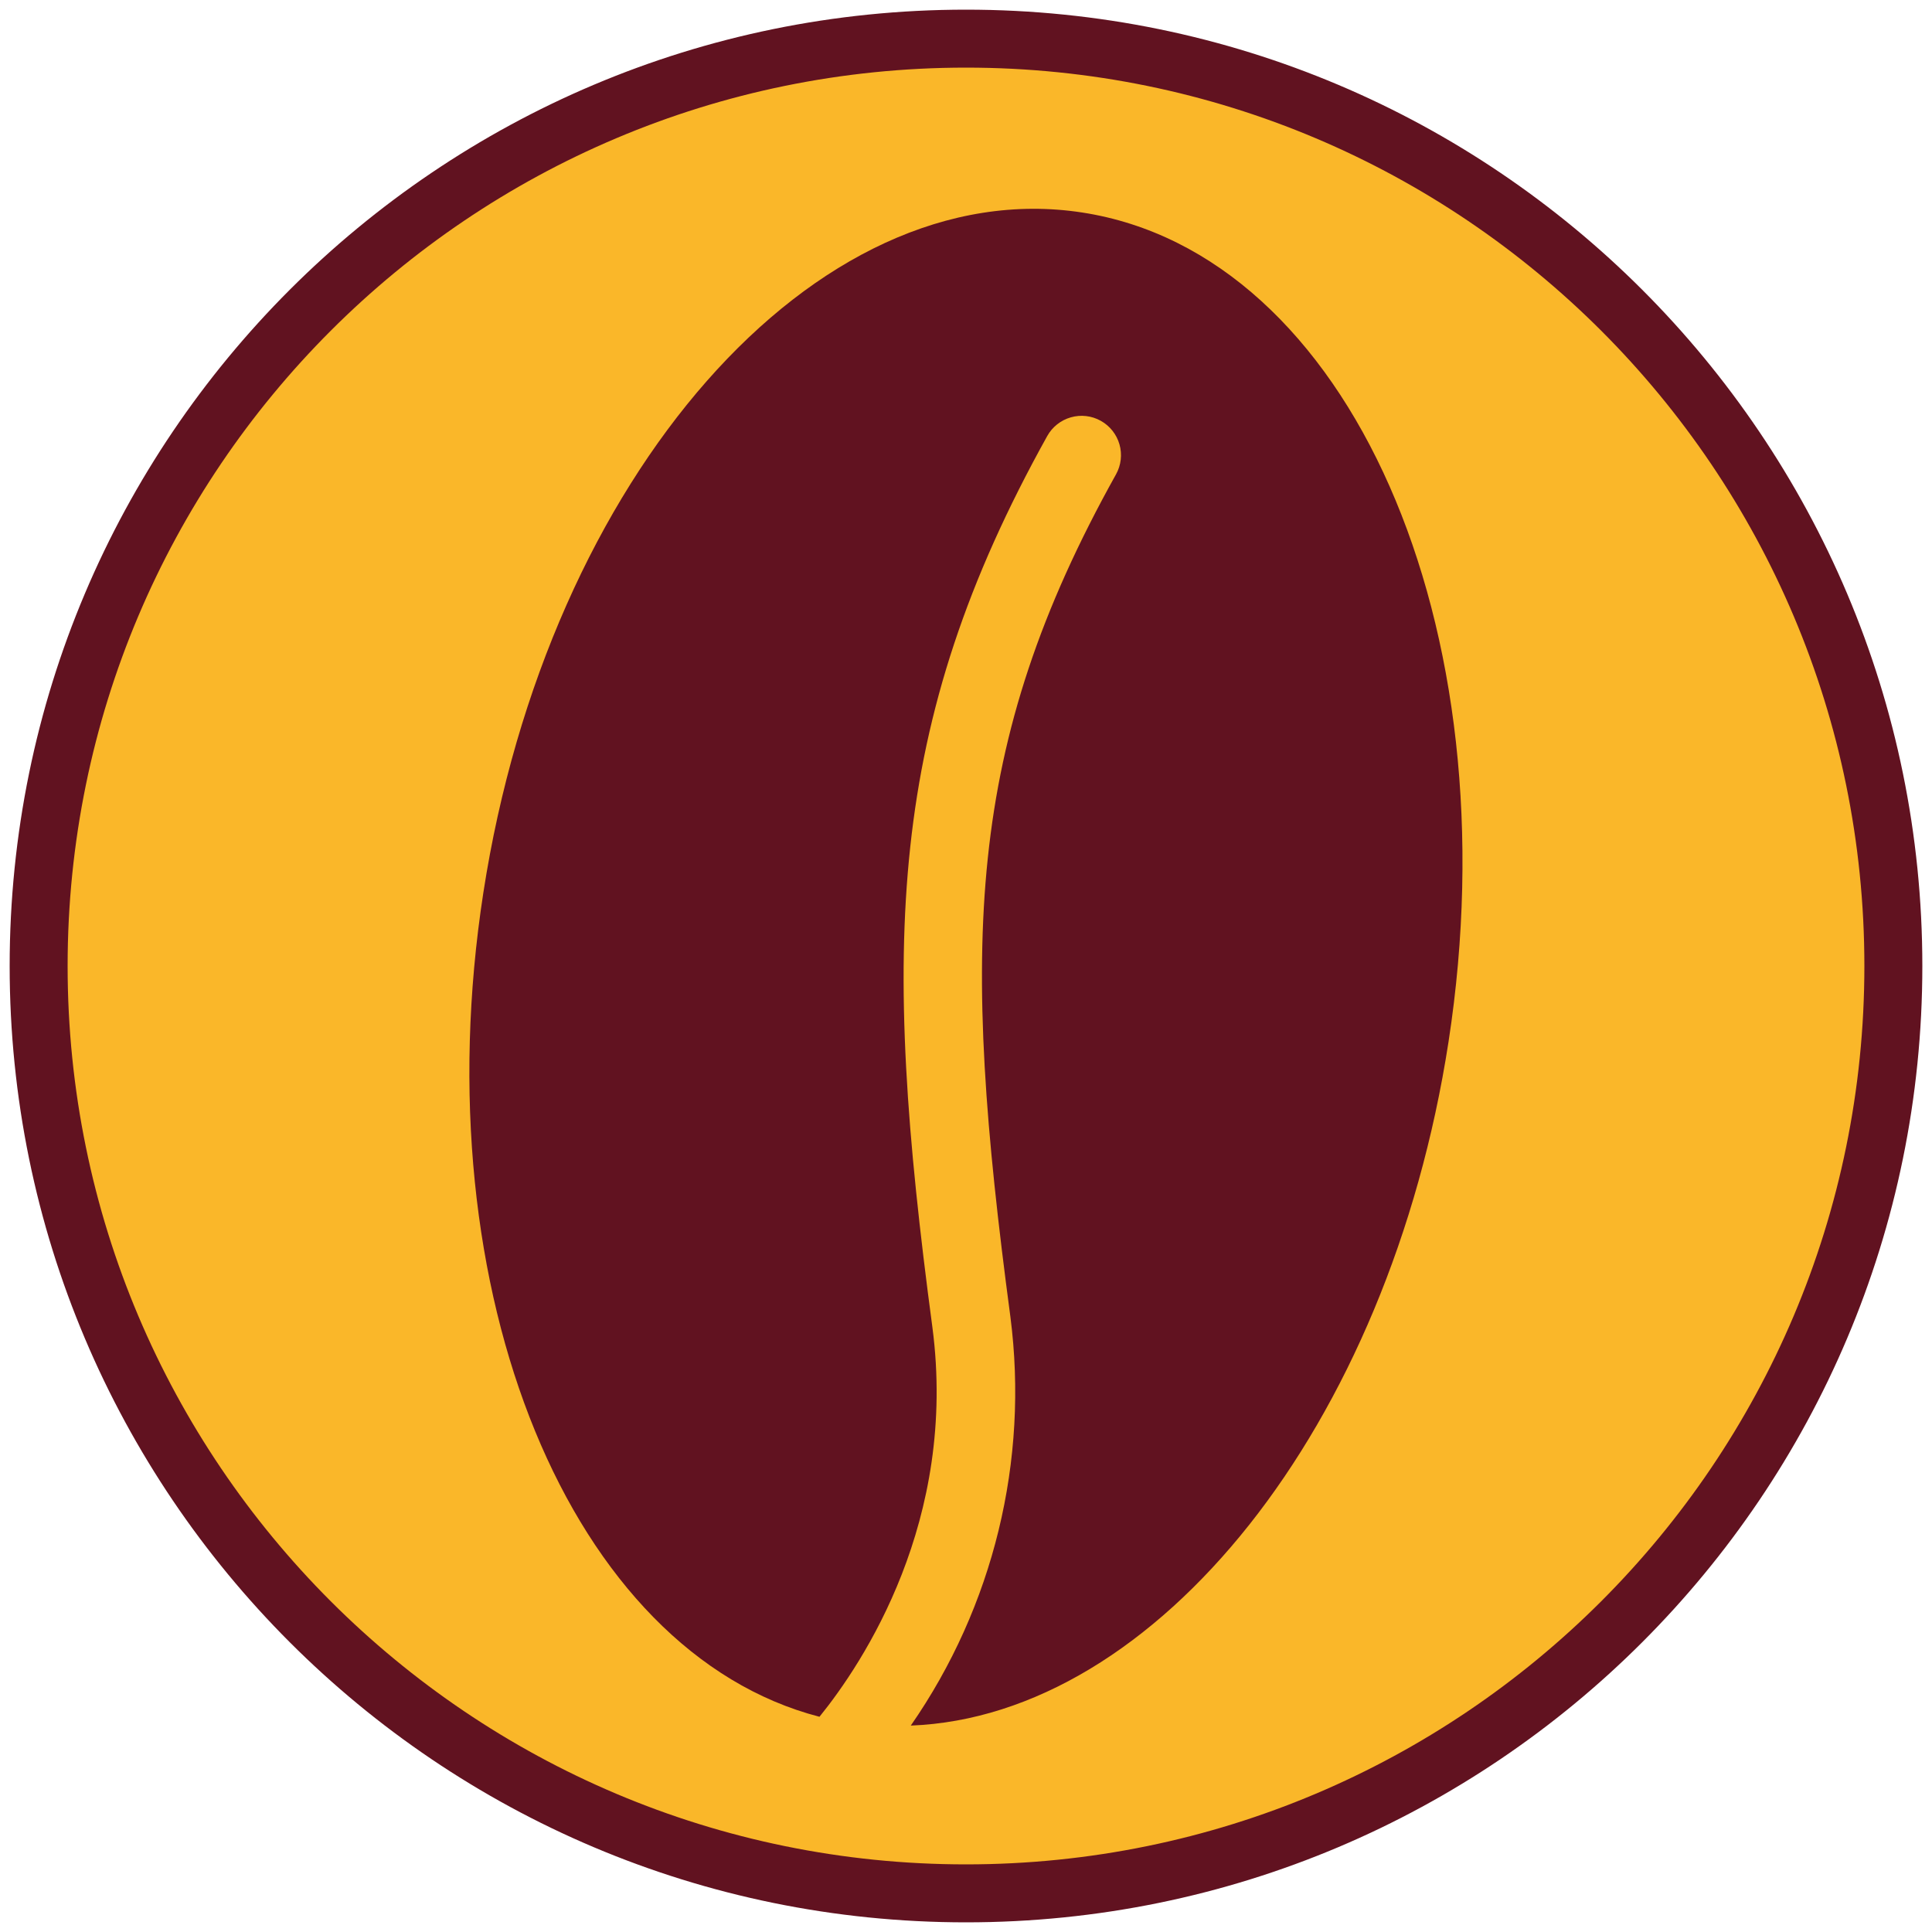       <svg width="50" height="50" viewBox="0 0 50 50" fill="none" xmlns="http://www.w3.org/2000/svg">
        <path d="M1 25C1 11.745 11.745 1 25 1C38.255 1 49 11.745 49 25C49 38.255 38.255 49 25 49C11.745 49 1 38.255 1 25Z" fill="#FAB729" />
        <path d="M28.009 5.5C21.105 4.435 14.171 12.321 12.508 23.109C10.908 33.483 14.78 42.764 21.208 44.43C22.334 43.041 24.788 39.352 24.13 34.347C22.809 24.457 22.933 18.782 27.102 11.285C27.233 11.049 27.453 10.875 27.712 10.801C27.972 10.726 28.251 10.758 28.487 10.89C28.723 11.021 28.898 11.241 28.972 11.501C29.046 11.76 29.014 12.039 28.883 12.275C24.961 19.311 24.866 24.463 26.149 34.079C26.63 37.803 25.711 41.573 23.571 44.658C29.918 44.414 35.95 36.933 37.488 26.96C39.151 16.172 34.914 6.564 28.009 5.5Z" fill="#611220" />
        <path d="M25 48.25C12.159 48.25 1.75 37.841 1.75 25H0.25C0.25 38.669 11.331 49.75 25 49.75V48.25ZM48.25 25C48.25 37.841 37.841 48.25 25 48.25V49.75C38.669 49.75 49.75 38.669 49.75 25H48.25ZM25 1.75C37.841 1.75 48.25 12.159 48.25 25H49.75C49.75 11.331 38.669 0.25 25 0.25V1.75ZM25 0.25C11.331 0.25 0.25 11.331 0.25 25H1.75C1.75 12.159 12.159 1.75 25 1.75V0.25Z" fill="#611220" />
      </svg>